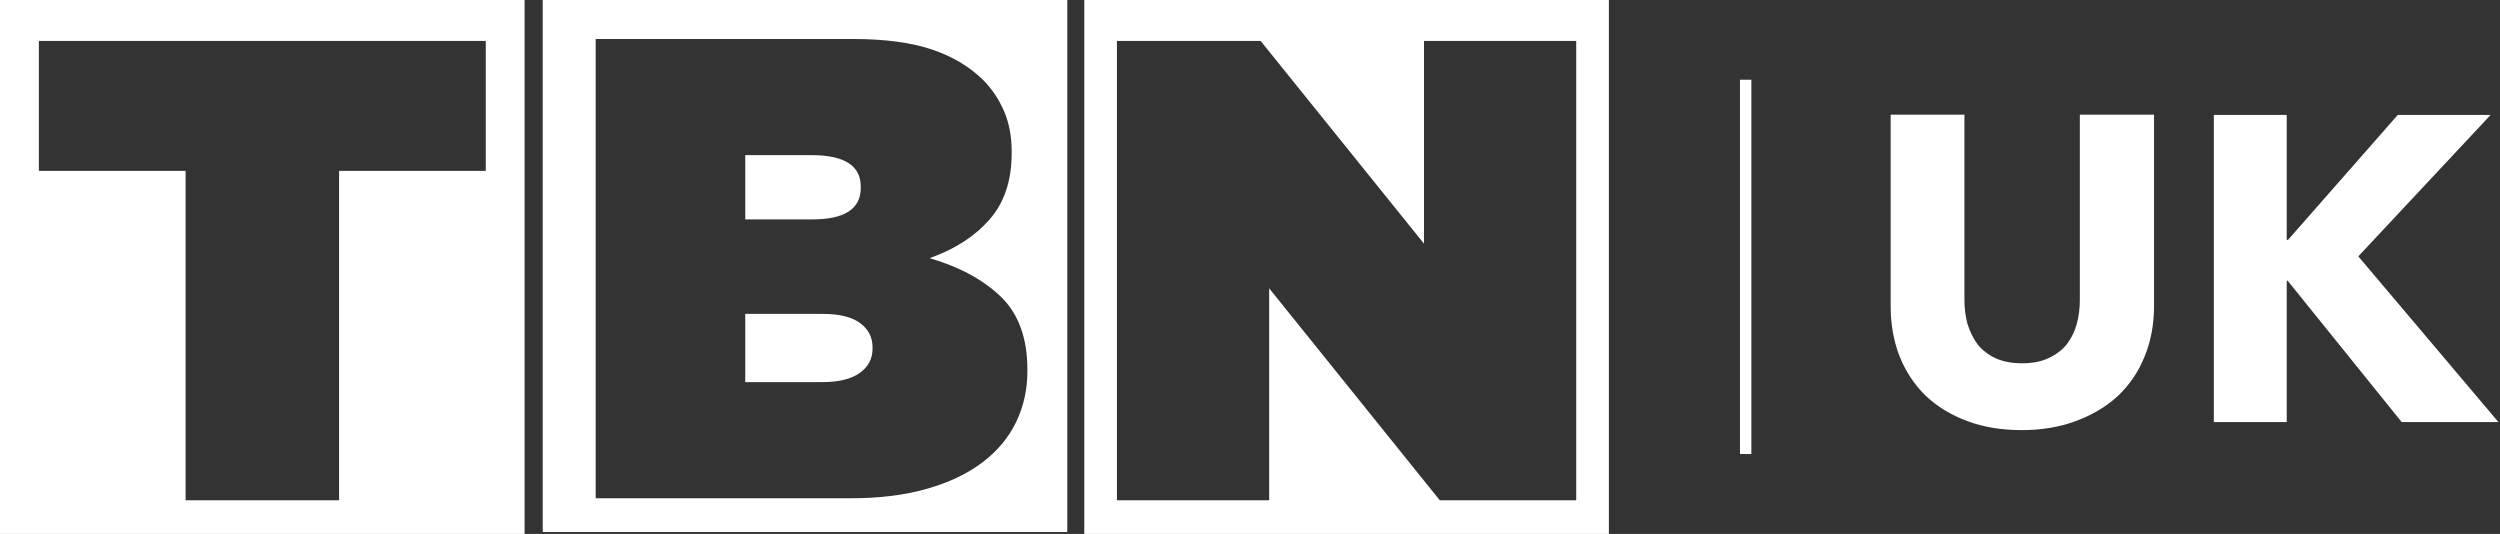 <svg width="800" height="170.86" version="1.1" viewBox="0 0 211.67 45.207" xmlns="http://www.w3.org/2000/svg">
 <rect x="0" y="0" width="211.67" height="45.207" fill="#333333" stroke="none"/>
 <g transform="translate(1.511 -128.74)">
  <g transform="matrix(.608 0 0 .608 -.592 68.179)" fill="#fff">
   <g transform="matrix(3.416 0 0 -3.416 3.9 105.31)">
    <path d="m0 0h18.219v-5.296h-5.98v-13.427h-6.257v13.427h-5.982zm-1.584-20.097h21.385v21.767h-21.385z" fill="#fff"/>
   </g>
   <g transform="matrix(3.416 0 0 -3.416 -563.24 1973.8)">
     <g transform="translate(199.53 540.99)" fill="#fff">
      <path d="m0 0v0.054c0 0.856-0.669 1.283-2.006 1.283h-2.703v-2.62h2.729c1.32 0 1.98 0.427 1.98 1.283m0.481-6.552v0.053c0 0.41-0.17 0.74-0.508 0.99-0.339 0.249-0.847 0.374-1.525 0.374h-3.157v-2.781h3.13c0.678 0 1.191 0.124 1.538 0.374 0.348 0.249 0.522 0.578 0.522 0.99m6.312-0.91c0-0.75-0.152-1.44-0.455-2.073-0.304-0.633-0.759-1.181-1.366-1.644-0.608-0.464-1.362-0.826-2.265-1.083-0.901-0.26-1.941-0.389-3.12-0.389h-10.393v18.723h10.484c1.302 0 2.376-0.143 3.223-0.428 0.848-0.287 1.547-0.705 2.099-1.257 0.34-0.34 0.617-0.75 0.83-1.23 0.214-0.482 0.322-1.044 0.322-1.685v-0.055c0-1.122-0.305-2.028-0.91-2.714-0.607-0.686-1.419-1.208-2.434-1.565 1.22-0.357 2.19-0.883 2.908-1.577 0.717-0.696 1.077-1.685 1.077-2.97zm1.626 15.204h-21.384v-21.767h21.384z" fill="#fff"/>
     </g>
   </g>
   <g transform="matrix(3.416 0 0 -3.416 196.79 105.31)">
    <path d="m0 0h6.205v-18.723h-5.563l-6.954 8.639v-8.639h-6.206v18.723h5.858l6.66-8.264zm-13.849-20.097h21.386v21.767h-21.386z" fill="#fff"/>
   </g>
   <g transform="matrix(5.035 0 0 5.035 1621.8 -965.88)" stop-color="#000000" stroke-width="3.533" style="shape-inside:url(#rect249);white-space:pre" aria-label="UK">
    <path d="m-262.83 220.08q0 0.768-0.264 1.404-0.252 0.624-0.732 1.08-0.48 0.444-1.164 0.696-0.672 0.252-1.5 0.252-0.84 0-1.512-0.252t-1.14-0.696q-0.468-0.456-0.72-1.08-0.252-0.636-0.252-1.404v-5.292h2.04v5.124q0 0.348 0.084 0.66 0.096 0.312 0.276 0.564 0.192 0.24 0.492 0.384 0.312 0.144 0.744 0.144t0.732-0.144q0.312-0.144 0.504-0.384 0.192-0.252 0.276-0.564t0.084-0.66v-5.124h2.052z"/>
    <path d="m-255.98 223.29-3.156-3.912h-0.024v3.912h-2.016v-8.496h2.016v3.456h0.036l3.036-3.456h2.568l-3.66 3.912 3.876 4.584z"/>
   </g>
   <path d="m240.79 110.71h1.587v52.123h-1.587z" stop-color="#000000" stroke-width=".237"/>
  </g>
 </g>
</svg>
